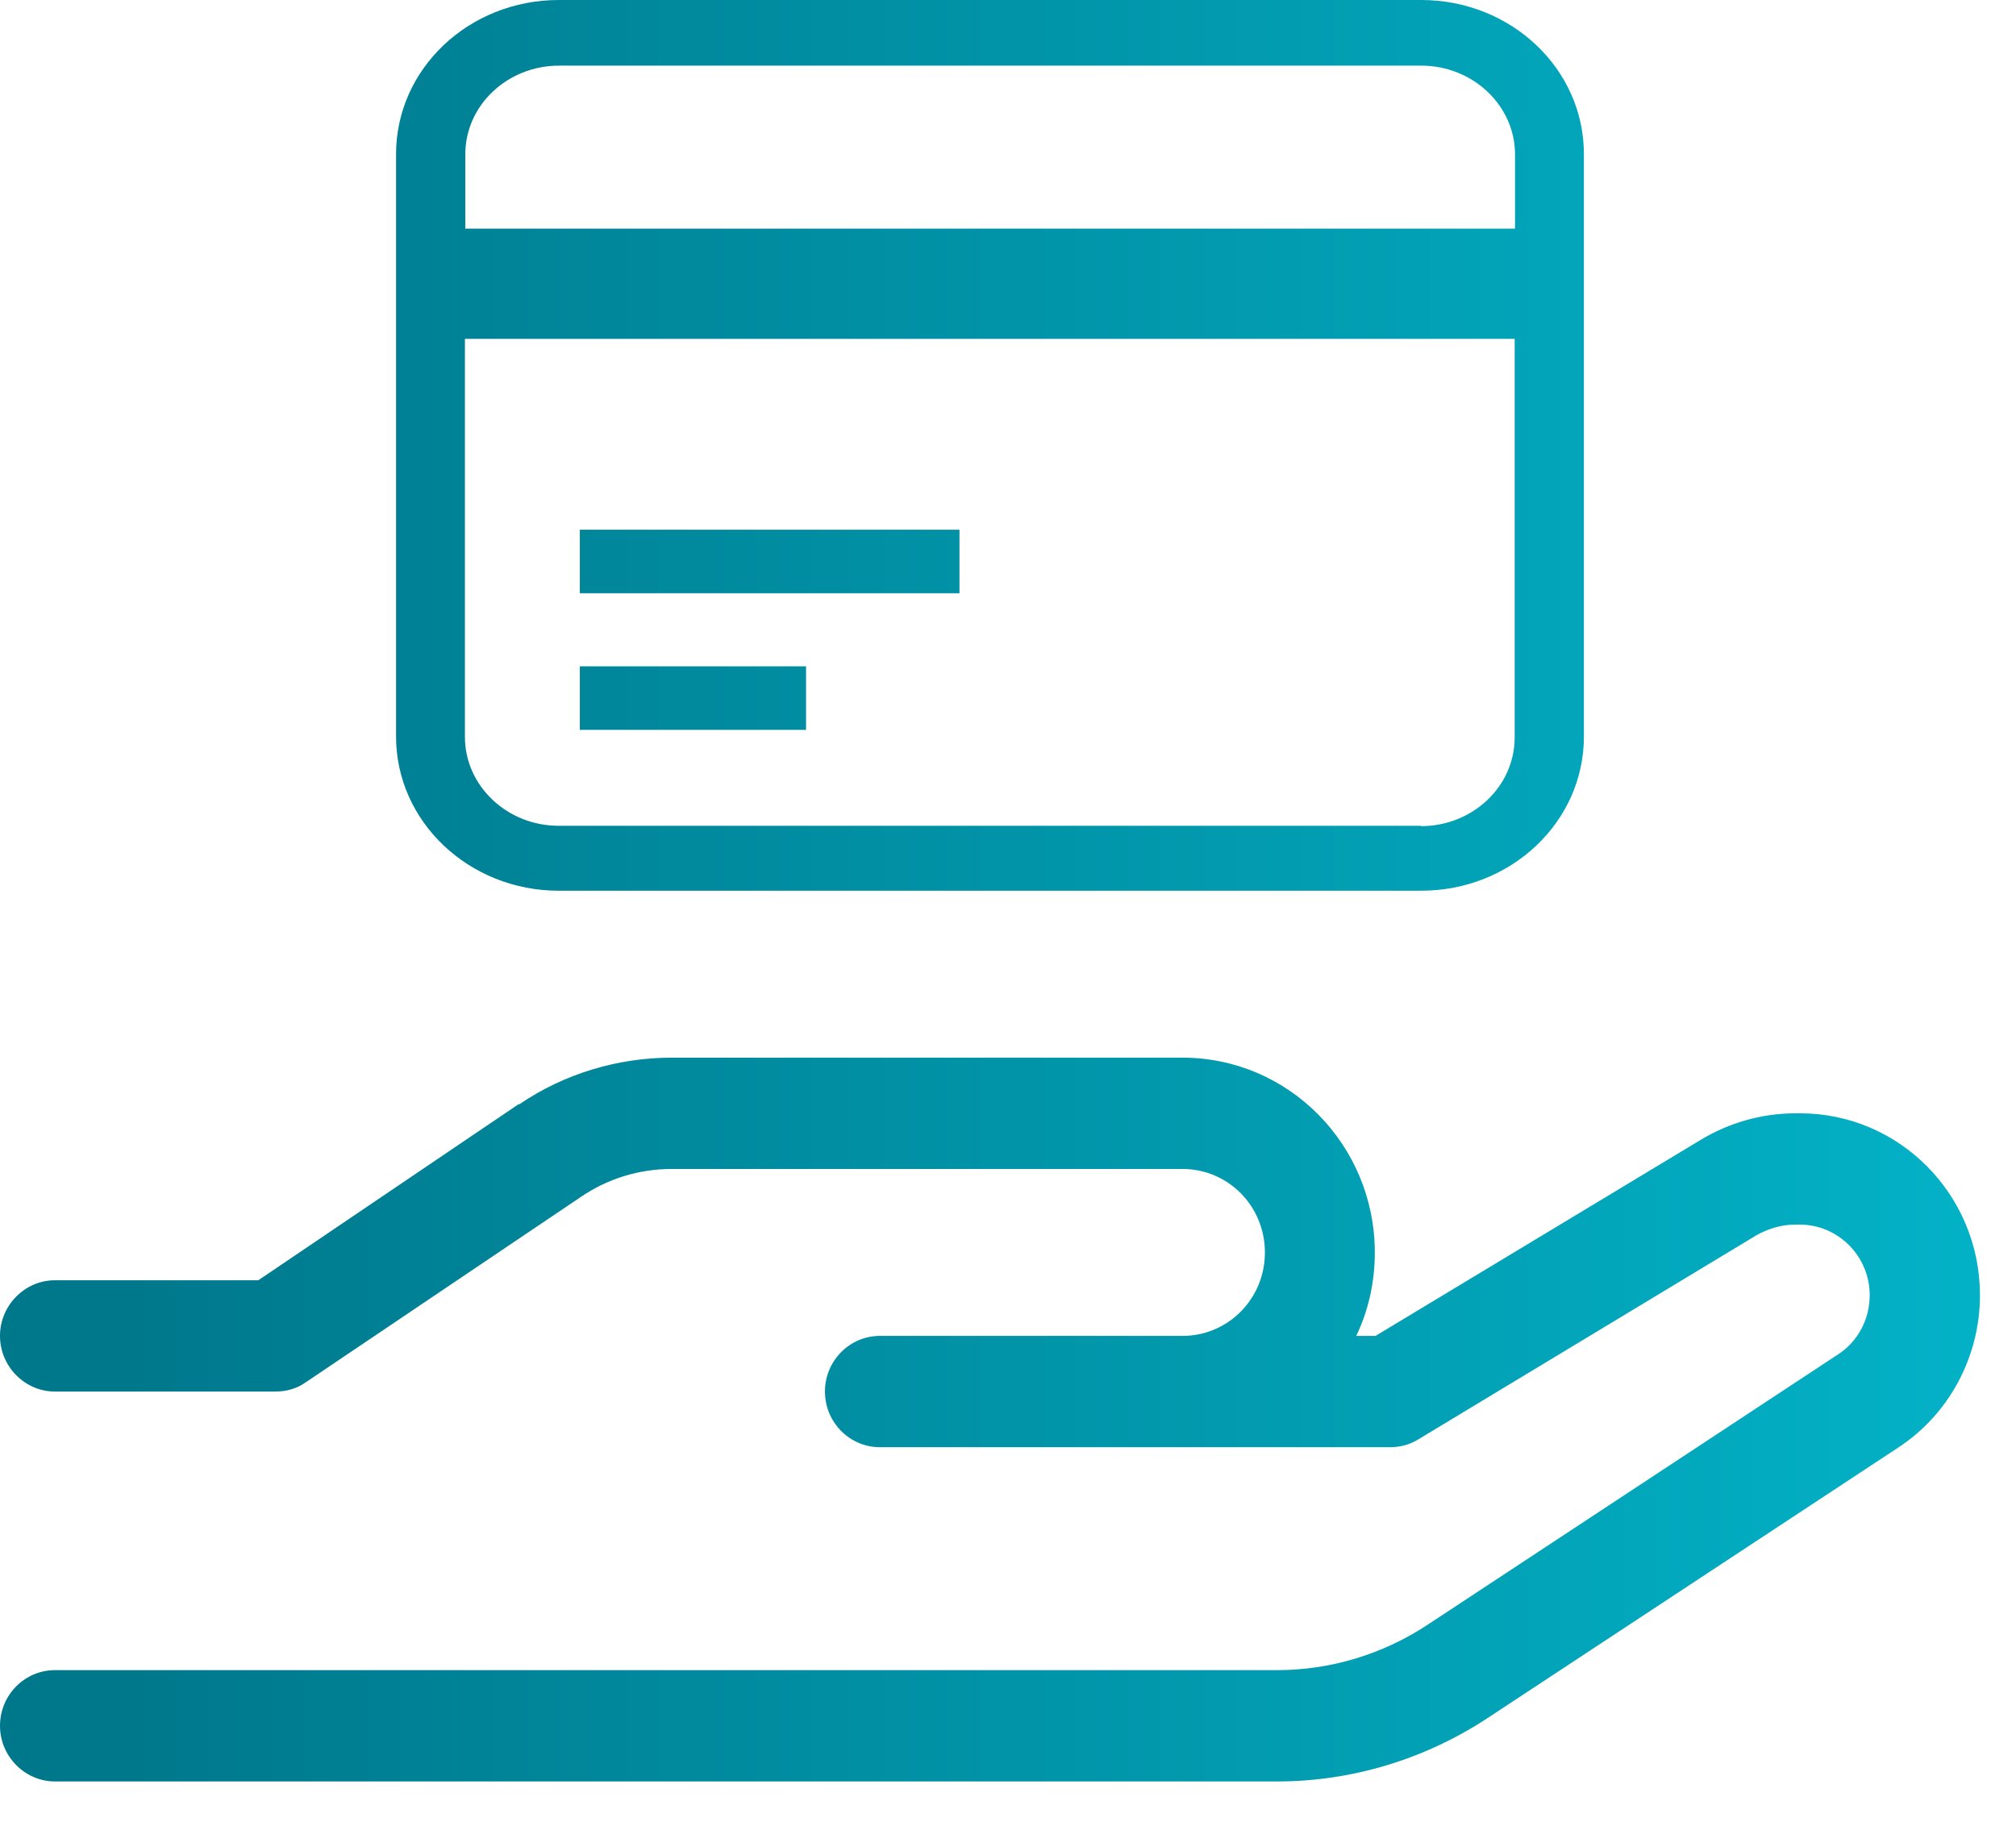 <svg xmlns="http://www.w3.org/2000/svg" viewBox="0 0 565 512">
  <defs>
    <linearGradient id="gradient" x1="0" x2="800" y1="0" y2="0" gradientUnits="userSpaceOnUse">
      <stop stop-color="#00788C" offset="4.43%" />
      <stop stop-color="#04CBE0" offset="98.07%" />
    </linearGradient>
  </defs>
  <path fill="url(#gradient)"
    d="M145.5 309.6c12.6-8.6 27.6-13.1 42.8-13.1H331.4c29.8 0 53.9 24.5 53.9 54.6c0 8.4-1.8 16.3-5.2 23.4h5.4l91.2-55c8-4.8 17.1-7.4 26.5-7.4h1.3c27.8 0 50.4 22.8 50.4 51c0 17.3-8.7 33.4-22.9 42.7L416.8 481.7c-17.5 11.5-38 17.7-58.8 17.7H15.4C7 499.4 0 492.4 0 483.8s6.9-15.6 15.4-15.6H357.9c14.9 0 29.5-4.4 42-12.6l115.2-75.9c5.6-3.6 8.9-9.9 8.9-16.6c0-10.9-8.8-19.8-19.6-19.8h-1.3c-3.8 0-7.4 1.1-10.7 2.9l-94.9 57.3c-2.4 1.5-5.1 2.2-7.9 2.2H246.6c-8.5 0-15.4-7-15.4-15.6s6.9-15.6 15.4-15.6h84.8c12.8 0 23.1-10.4 23.1-23.4s-10.3-23.4-23.1-23.4H188.3c-9.2 0-18 2.7-25.6 7.9l-77 51.9c-2.5 1.8-5.5 2.6-8.6 2.6H15.4C7 390.1 0 383.1 0 374.5S7 358.9 15.4 358.9h57l73-49.4zM398.3 0H156.6C131.4 0 111 19.3 111 43.2V206.5c0 23.8 20.4 43.2 45.6 43.2H398.3c25.2 0 45.6-19.3 45.6-43.2V43.2C443.9 19.3 423.5 0 398.3 0zM156.6 18.4H398.3c14.5 0 26.3 11.2 26.3 24.9V64.1H130.4V43.3c0-13.8 11.8-24.9 26.3-24.9h-.1zM398.3 231.5H156.6c-14.5 0-26.3-11.2-26.3-24.9V95H424.5V206.7c0 13.8-11.8 24.9-26.3 24.9l.1-.1zm-129.4-83H162.5v17.8H268.9V148.4zm-43 38.3H162.5v17.8h63.4V186.7z" />
</svg>